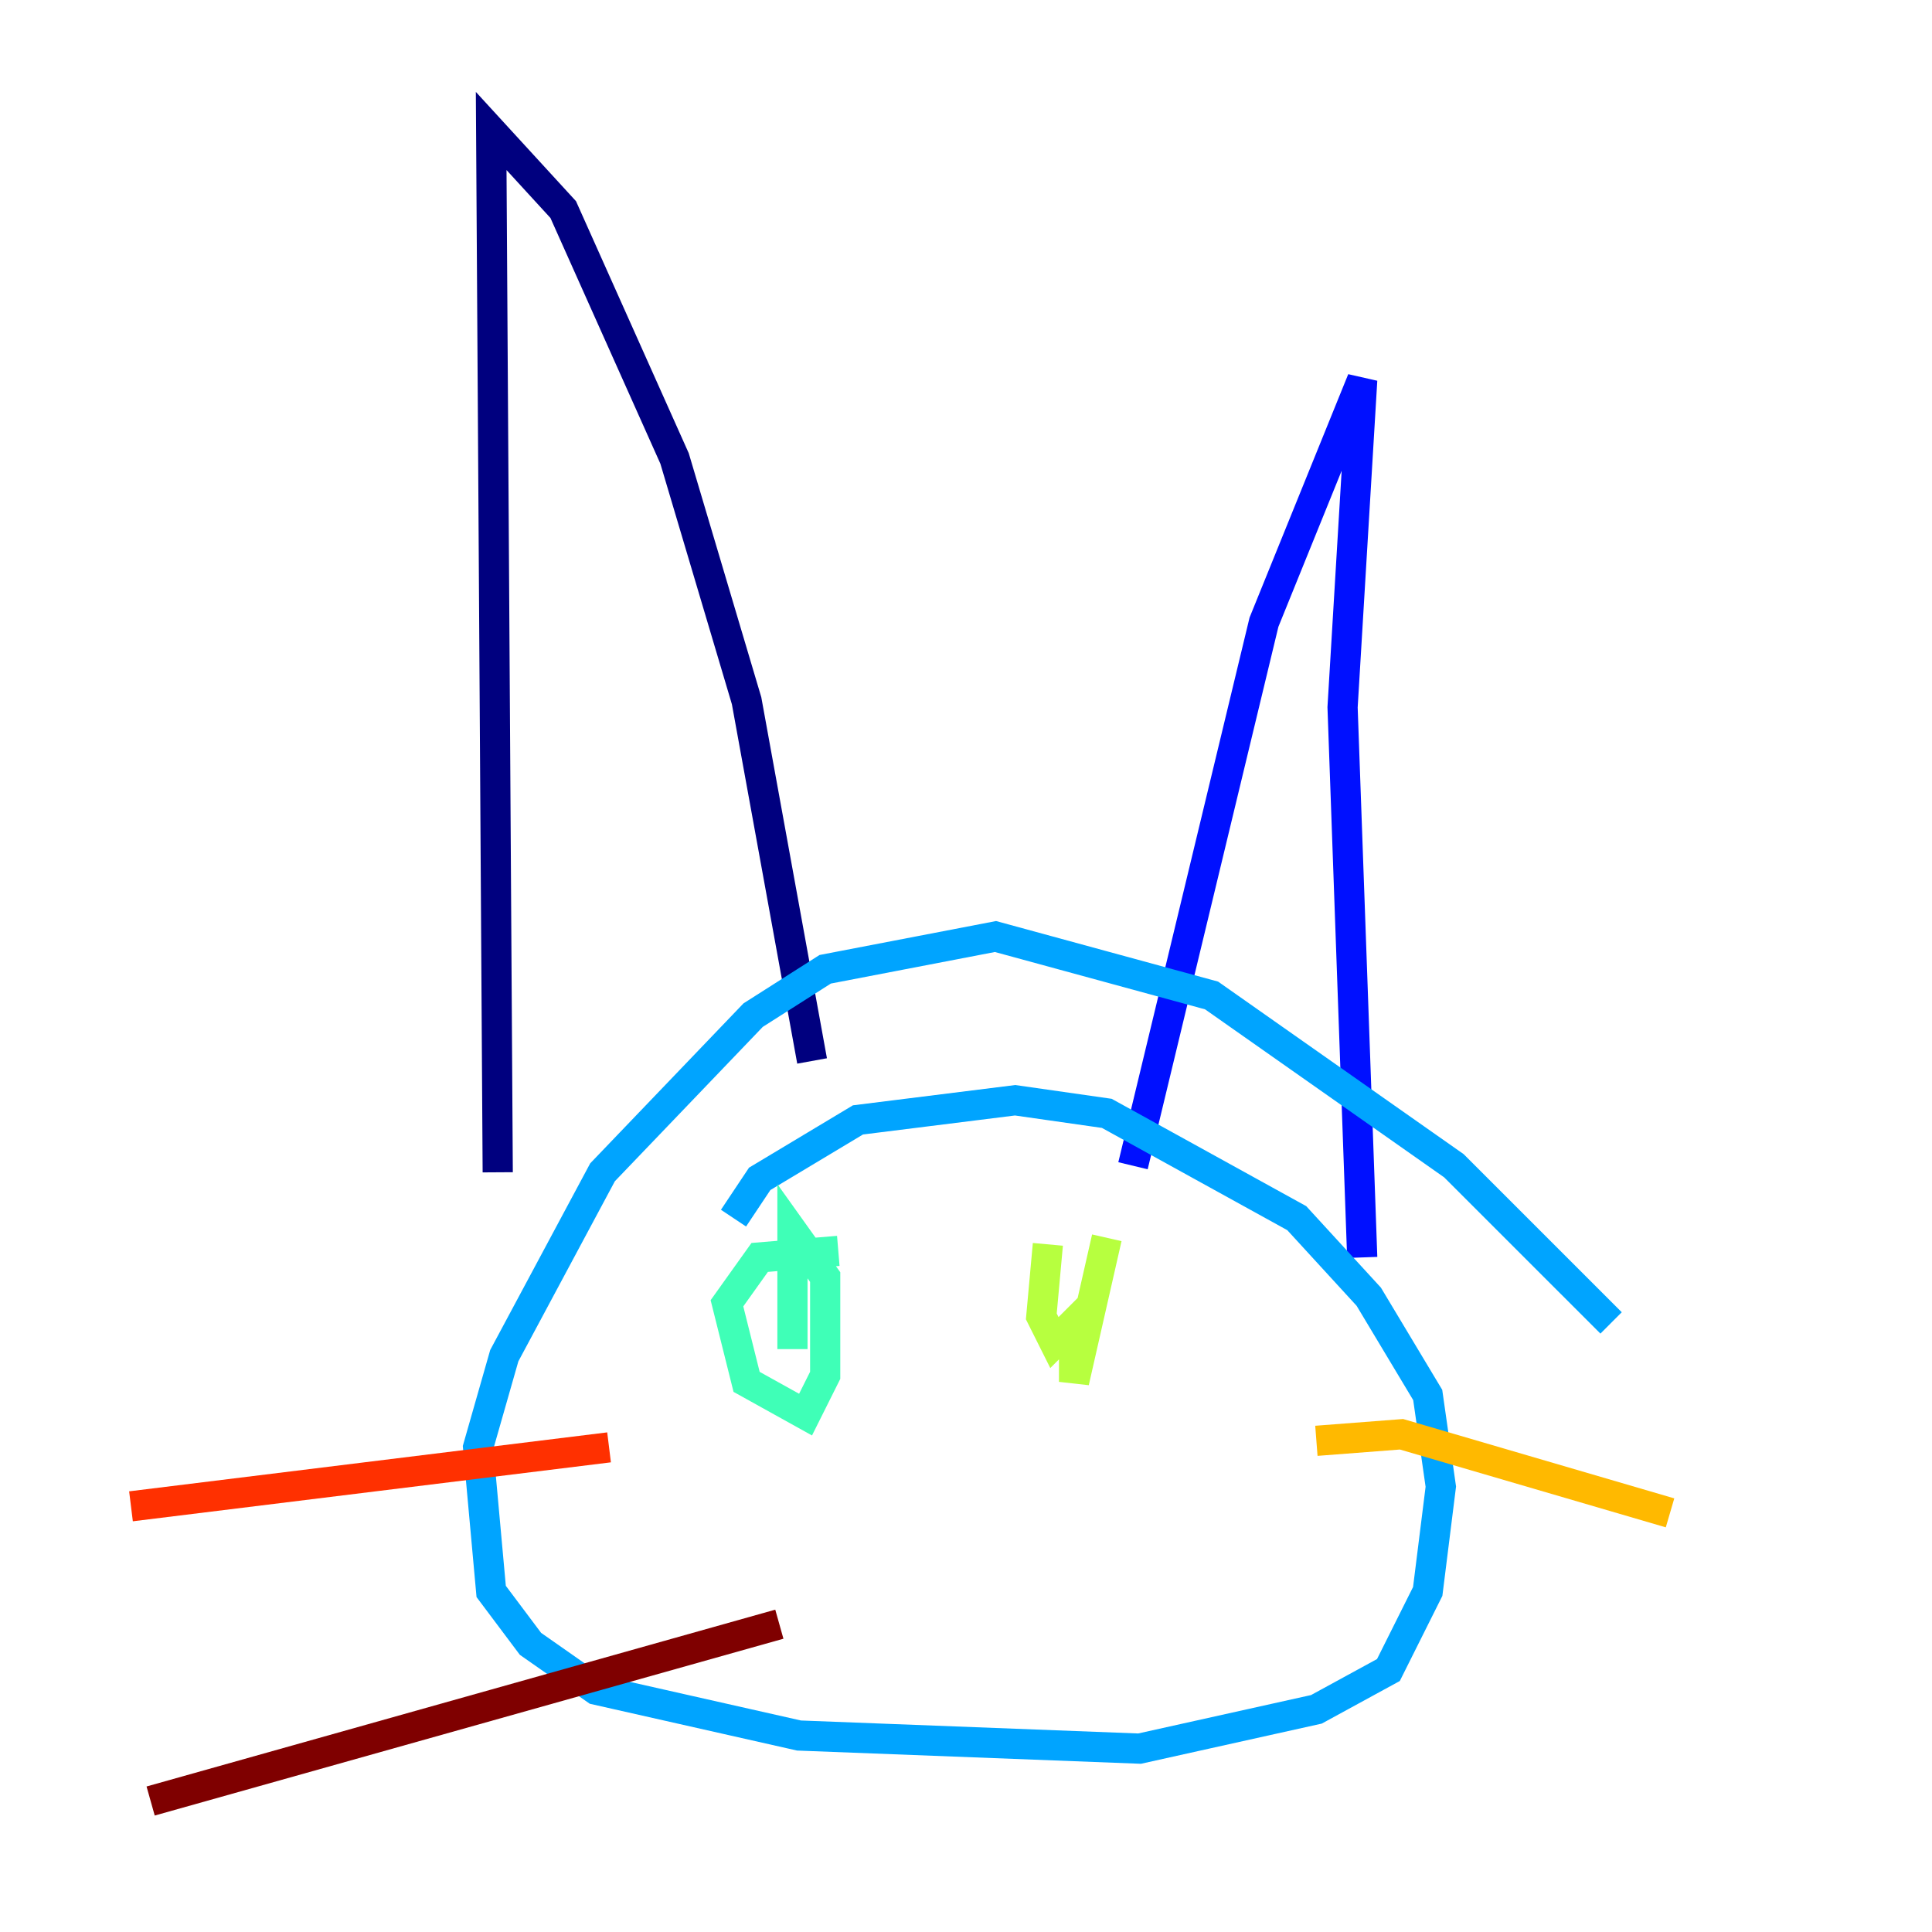 <?xml version="1.0" encoding="utf-8" ?>
<svg baseProfile="tiny" height="128" version="1.2" viewBox="0,0,128,128" width="128" xmlns="http://www.w3.org/2000/svg" xmlns:ev="http://www.w3.org/2001/xml-events" xmlns:xlink="http://www.w3.org/1999/xlink"><defs /><polyline fill="none" points="53.803,70.291 49.464,46.427 44.691,30.373 37.315,13.885 32.542,8.678 32.976,77.668" stroke="#00007f" stroke-width="2" /><polyline fill="none" points="75.064,77.234 83.742,41.22 90.251,25.166 88.949,46.861 90.251,83.308" stroke="#0010ff" stroke-width="2" /><polyline fill="none" points="106.739,87.647 96.325,77.234 80.271,65.953 65.953,62.047 54.671,64.217 49.898,67.254 39.919,77.668 33.41,89.817 31.675,95.891 32.542,105.437 35.146,108.909 39.485,111.946 52.936,114.983 75.498,115.851 87.214,113.248 91.986,110.644 94.59,105.437 95.458,98.495 94.59,92.42 90.685,85.912 85.912,80.705 73.329,73.763 67.254,72.895 56.841,74.197 50.332,78.102 48.597,80.705" stroke="#00a4ff" stroke-width="2" /><polyline fill="none" points="55.539,82.875 50.332,83.308 48.163,86.346 49.464,91.552 53.37,93.722 54.671,91.119 54.671,84.61 52.502,81.573 52.502,89.383" stroke="#3fffb7" stroke-width="2" /><polyline fill="none" points="69.424,82.441 68.99,87.214 69.858,88.949 71.159,87.647 71.159,91.552 73.329,82.007" stroke="#b7ff3f" stroke-width="2" /><polyline fill="none" points="87.214,95.458 92.854,95.024 110.644,100.231" stroke="#ffb900" stroke-width="2" /><polyline fill="none" points="40.352,95.891 8.678,99.797" stroke="#ff3000" stroke-width="2" /><polyline fill="none" points="51.634,107.607 9.98,119.322" stroke="#7f0000" stroke-width="2" /></svg>